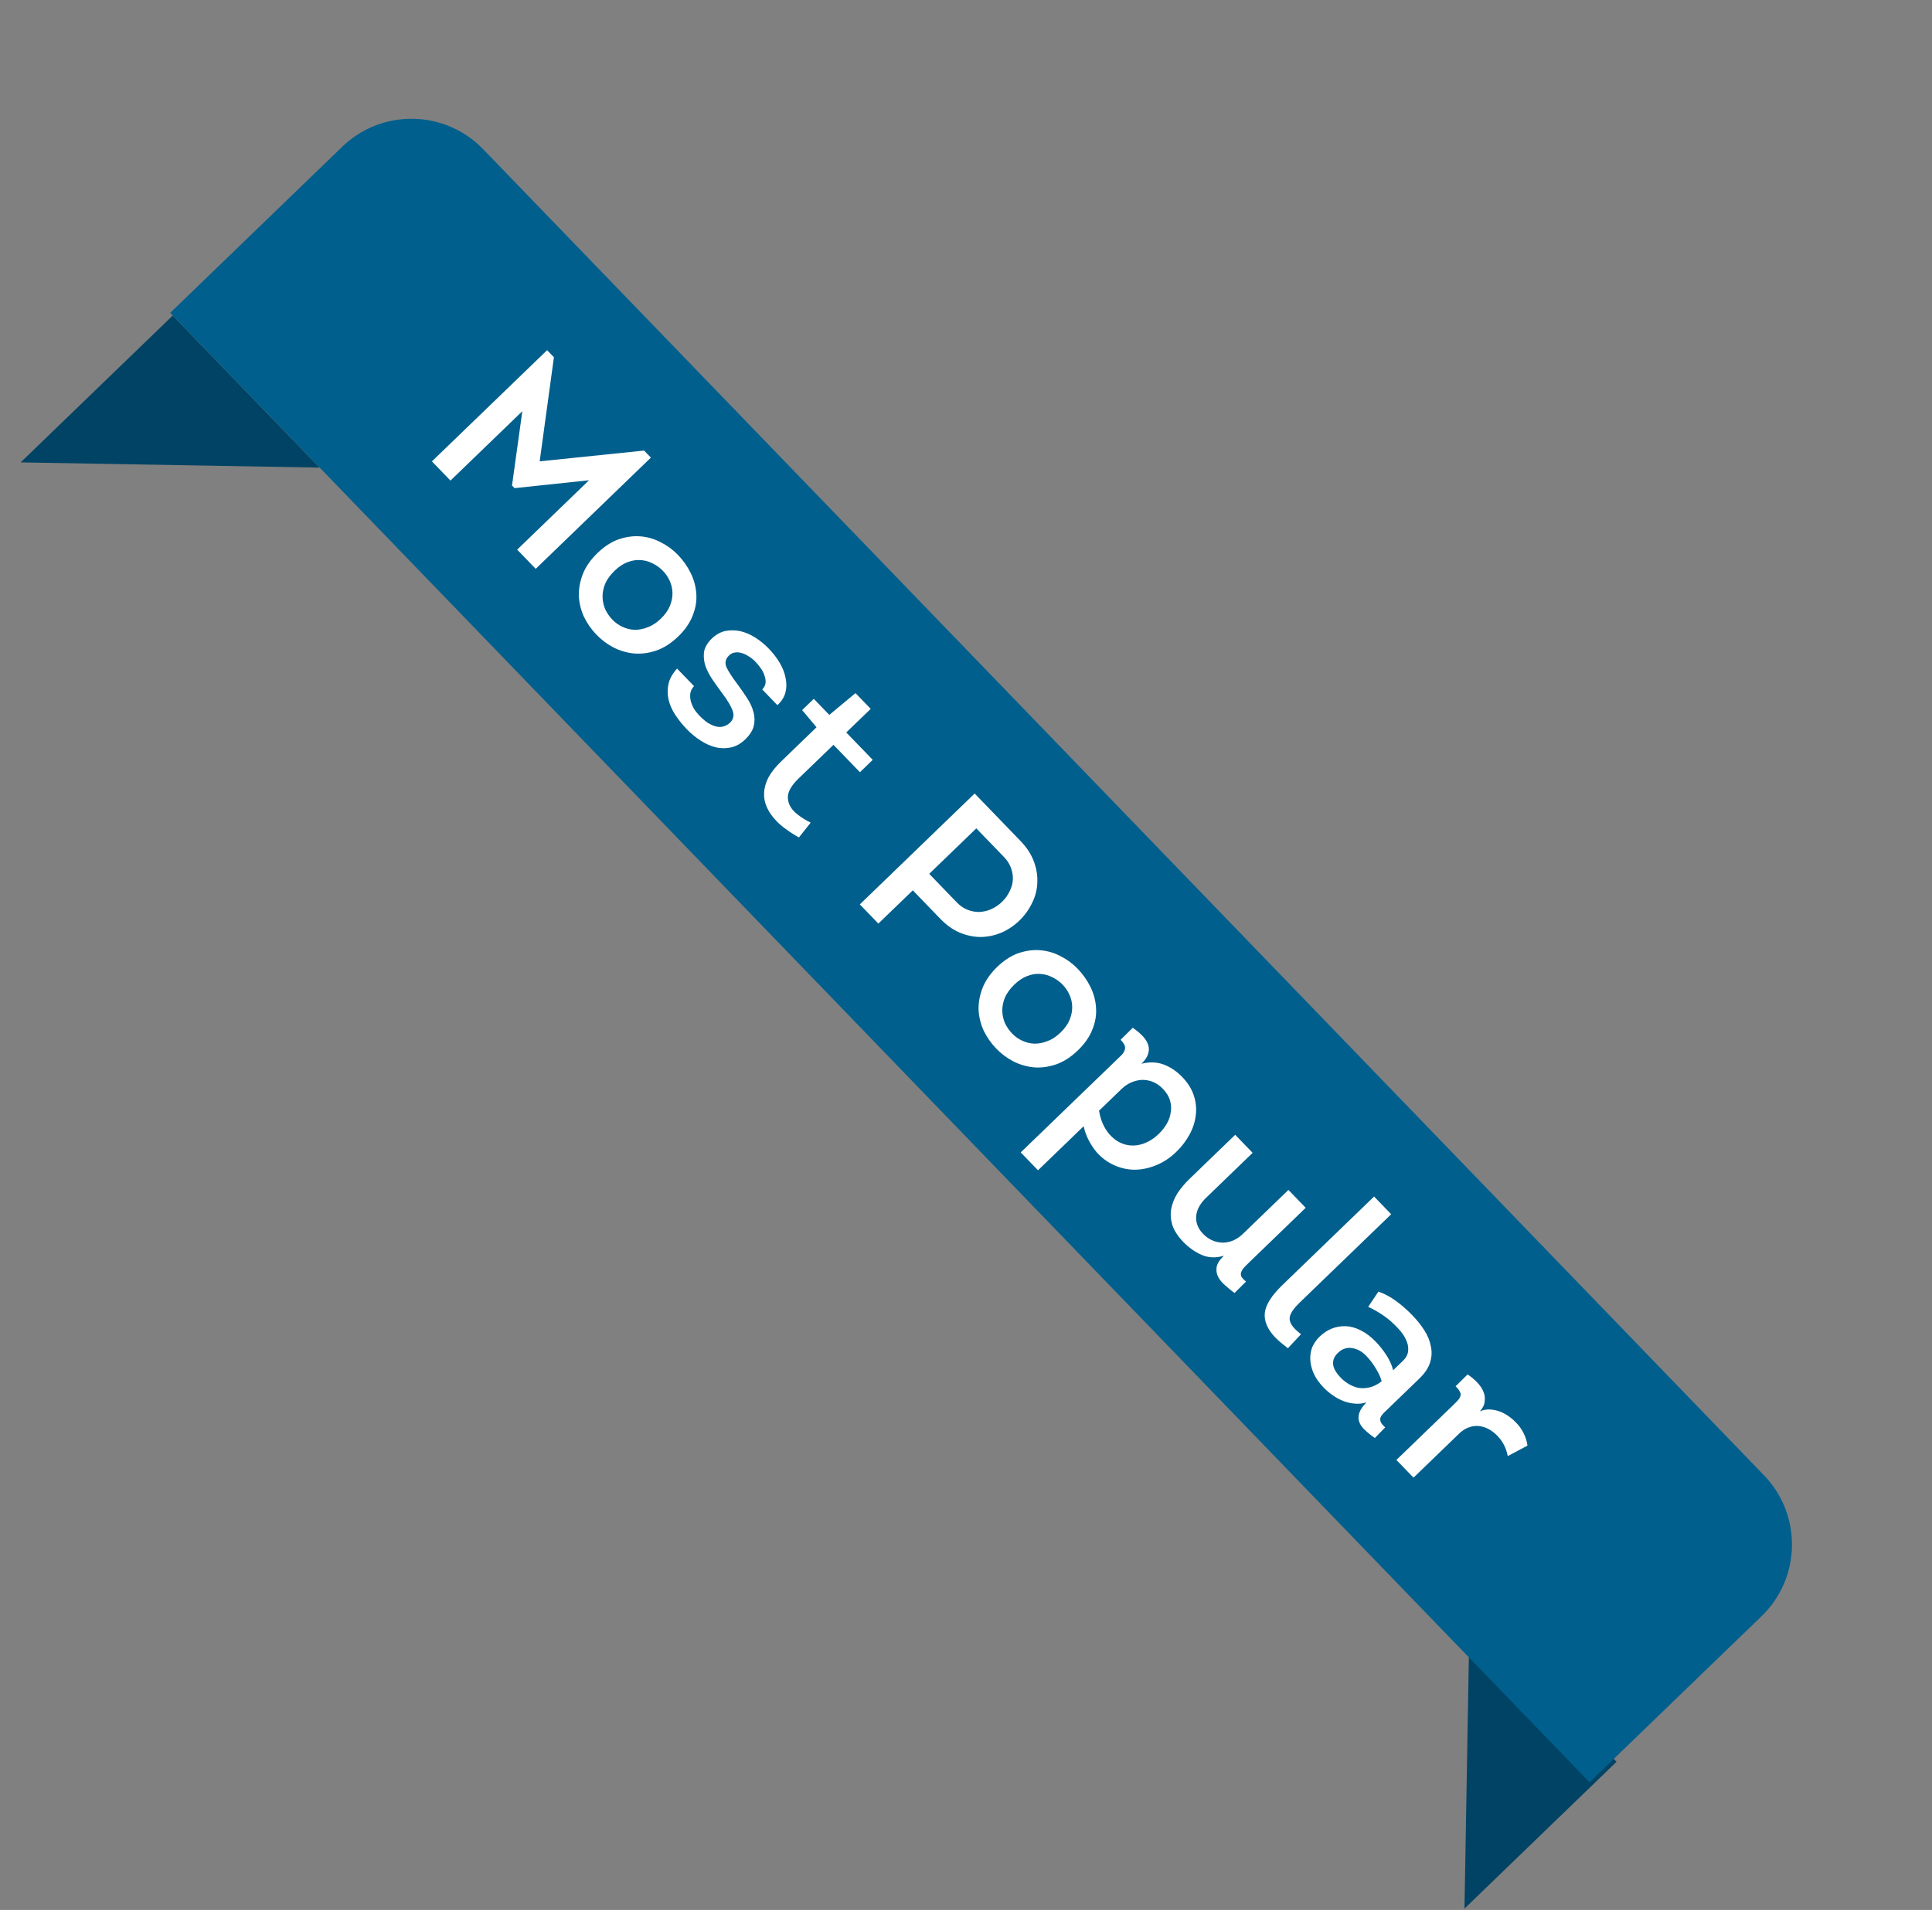 <svg width="89" height="88" viewBox="0 0 89 88" fill="none" xmlns="http://www.w3.org/2000/svg">
<rect x="0" y="0" width="89" height="88" fill="#808080" stroke="none"/>
<path d="M0.951 21.305L7.957 14.539L14.722 21.545L0.951 21.305Z" fill="#004364"/>
<path d="M67.703 74.167L74.469 81.173L67.463 87.939L67.703 74.167Z" fill="#004364"/>
<path d="M15.765 6.762C17.589 5 20.496 5.051 22.257 6.875L81.261 67.975C83.022 69.799 82.972 72.706 81.148 74.467L73.224 82.119L7.841 14.414L15.765 6.762Z" fill="#005F8D"/>
<path d="M29.67 20.76L29.984 21.085L24.678 26.209L23.824 25.325L27.135 22.128L23.703 22.491L23.586 22.371L24.062 18.946L20.751 22.143L19.897 21.258L25.203 16.135L25.517 16.46L24.861 21.256L29.67 20.76ZM31.24 29.328C30.922 29.635 30.589 29.849 30.24 29.972C29.896 30.09 29.556 30.136 29.22 30.11C28.888 30.08 28.57 29.988 28.266 29.834C27.971 29.68 27.707 29.482 27.474 29.24C27.24 28.998 27.049 28.725 26.901 28.42C26.763 28.116 26.684 27.797 26.665 27.465C26.656 27.133 26.716 26.797 26.846 26.457C26.981 26.113 27.207 25.788 27.524 25.481C27.837 25.179 28.16 24.97 28.494 24.851C28.838 24.734 29.173 24.687 29.5 24.713C29.826 24.738 30.137 24.828 30.431 24.982C30.731 25.131 30.995 25.324 31.224 25.56C31.467 25.812 31.665 26.093 31.818 26.403C31.971 26.713 32.057 27.034 32.076 27.366C32.1 27.694 32.045 28.024 31.91 28.359C31.781 28.698 31.557 29.022 31.24 29.328ZM28.313 26.297C28.116 26.487 27.972 26.685 27.879 26.892C27.796 27.098 27.755 27.303 27.757 27.506C27.763 27.704 27.804 27.893 27.881 28.073C27.966 28.253 28.078 28.413 28.214 28.555C28.345 28.691 28.499 28.8 28.676 28.882C28.853 28.965 29.038 29.01 29.231 29.018C29.429 29.022 29.631 28.983 29.835 28.902C30.044 28.827 30.247 28.694 30.444 28.504C30.64 28.314 30.78 28.116 30.863 27.91C30.946 27.703 30.984 27.501 30.978 27.302C30.971 27.104 30.925 26.915 30.839 26.735C30.753 26.555 30.639 26.397 30.498 26.261C30.362 26.13 30.205 26.023 30.028 25.941C29.861 25.859 29.681 25.813 29.488 25.805C29.3 25.792 29.104 25.826 28.899 25.906C28.7 25.982 28.504 26.112 28.313 26.297ZM31.971 31.613C31.88 31.711 31.824 31.819 31.802 31.937C31.785 32.051 31.791 32.167 31.818 32.287C31.851 32.411 31.901 32.534 31.968 32.654C32.04 32.769 32.125 32.877 32.222 32.978C32.32 33.078 32.425 33.172 32.537 33.258C32.654 33.339 32.772 33.401 32.89 33.443C33.013 33.489 33.135 33.504 33.254 33.486C33.383 33.468 33.505 33.409 33.621 33.307C33.787 33.146 33.83 32.959 33.75 32.744C33.669 32.53 33.527 32.287 33.324 32.016C33.169 31.805 33.014 31.59 32.86 31.369C32.71 31.153 32.592 30.936 32.507 30.716C32.431 30.497 32.406 30.279 32.429 30.061C32.458 29.848 32.573 29.64 32.775 29.435C32.971 29.245 33.181 29.125 33.405 29.075C33.634 29.029 33.864 29.031 34.096 29.079C34.333 29.133 34.564 29.231 34.789 29.374C35.015 29.517 35.222 29.686 35.412 29.883C35.617 30.094 35.786 30.315 35.921 30.545C36.06 30.781 36.15 31.015 36.191 31.249C36.241 31.482 36.237 31.705 36.179 31.917C36.121 32.129 35.999 32.32 35.812 32.49L35.112 31.765C35.202 31.677 35.254 31.579 35.266 31.47C35.277 31.361 35.262 31.25 35.219 31.135C35.187 31.02 35.129 30.906 35.047 30.79C34.97 30.68 34.885 30.577 34.792 30.481C34.7 30.385 34.597 30.304 34.484 30.238C34.377 30.167 34.264 30.115 34.145 30.083C34.037 30.052 33.931 30.047 33.826 30.07C33.727 30.088 33.639 30.139 33.563 30.222C33.417 30.373 33.384 30.546 33.465 30.74C33.556 30.935 33.722 31.193 33.964 31.514C34.124 31.73 34.274 31.946 34.414 32.161C34.554 32.377 34.651 32.589 34.707 32.798C34.768 33.012 34.774 33.225 34.726 33.437C34.678 33.65 34.545 33.86 34.328 34.069C34.127 34.264 33.909 34.387 33.675 34.437C33.442 34.487 33.206 34.486 32.97 34.432C32.738 34.374 32.507 34.271 32.277 34.123C32.046 33.975 31.834 33.801 31.639 33.599C31.445 33.398 31.27 33.181 31.116 32.951C30.966 32.725 30.861 32.491 30.801 32.247C30.746 32.008 30.742 31.768 30.791 31.526C30.845 31.279 30.978 31.039 31.19 30.805L31.971 31.613ZM38.984 33.748L40.203 35.01L39.614 35.58L38.395 34.318L36.785 35.872C36.472 36.174 36.309 36.448 36.295 36.696C36.286 36.938 36.373 37.16 36.558 37.362C36.748 37.558 37.01 37.739 37.344 37.903L36.804 38.585C36.598 38.472 36.41 38.352 36.239 38.226C36.062 38.104 35.906 37.972 35.77 37.831C35.58 37.635 35.435 37.429 35.335 37.214C35.234 36.999 35.189 36.776 35.198 36.543C35.207 36.31 35.273 36.071 35.396 35.826C35.524 35.585 35.722 35.336 35.989 35.078L37.614 33.509L36.951 32.717L37.488 32.199L38.203 32.939L39.41 31.935L40.111 32.661L38.984 33.748ZM39.609 41.67L44.899 36.561L47.016 38.753C47.298 39.045 47.501 39.356 47.624 39.685C47.747 40.014 47.801 40.342 47.785 40.668C47.775 40.99 47.695 41.301 47.546 41.6C47.402 41.905 47.204 42.179 46.952 42.422C46.705 42.661 46.429 42.844 46.125 42.973C45.821 43.101 45.505 43.167 45.178 43.172C44.856 43.171 44.532 43.103 44.208 42.969C43.893 42.835 43.595 42.621 43.312 42.329L42.05 41.022L40.462 42.554L39.609 41.67ZM44.083 41.585C44.229 41.736 44.389 41.845 44.561 41.913C44.738 41.985 44.918 42.02 45.101 42.019C45.29 42.012 45.474 41.971 45.653 41.894C45.838 41.813 46.006 41.7 46.157 41.554C46.308 41.408 46.425 41.246 46.507 41.07C46.6 40.893 46.65 40.713 46.658 40.53C46.666 40.347 46.637 40.165 46.571 39.986C46.505 39.806 46.399 39.641 46.253 39.49L44.975 38.167L42.806 40.262L44.083 41.585ZM49.654 48.396C49.336 48.703 49.003 48.917 48.654 49.04C48.31 49.158 47.97 49.204 47.634 49.178C47.302 49.148 46.984 49.056 46.68 48.902C46.385 48.748 46.121 48.55 45.888 48.308C45.654 48.066 45.463 47.793 45.315 47.488C45.177 47.184 45.098 46.865 45.079 46.533C45.07 46.201 45.13 45.865 45.26 45.526C45.395 45.181 45.621 44.856 45.938 44.549C46.251 44.248 46.574 44.038 46.908 43.92C47.252 43.802 47.587 43.756 47.913 43.781C48.24 43.807 48.551 43.896 48.845 44.05C49.145 44.199 49.409 44.392 49.638 44.629C49.881 44.881 50.079 45.161 50.232 45.471C50.385 45.781 50.471 46.102 50.49 46.434C50.514 46.762 50.459 47.093 50.324 47.427C50.195 47.767 49.971 48.09 49.654 48.396ZM46.727 45.365C46.53 45.555 46.386 45.753 46.293 45.96C46.21 46.166 46.169 46.371 46.171 46.574C46.177 46.773 46.218 46.962 46.294 47.141C46.38 47.321 46.492 47.482 46.628 47.623C46.759 47.759 46.913 47.868 47.09 47.95C47.267 48.033 47.452 48.078 47.645 48.086C47.843 48.09 48.045 48.051 48.249 47.971C48.459 47.895 48.661 47.762 48.858 47.572C49.054 47.383 49.194 47.184 49.277 46.978C49.36 46.771 49.398 46.569 49.392 46.371C49.385 46.172 49.339 45.983 49.253 45.803C49.167 45.624 49.053 45.465 48.912 45.329C48.776 45.198 48.619 45.091 48.442 45.009C48.275 44.927 48.095 44.882 47.902 44.873C47.714 44.86 47.518 44.894 47.313 44.974C47.114 45.05 46.918 45.181 46.727 45.365ZM52.584 49.011C52.962 48.918 53.306 48.932 53.616 49.051C53.926 49.17 54.208 49.361 54.461 49.623C54.719 49.89 54.897 50.176 54.996 50.48C55.094 50.784 55.124 51.086 55.084 51.388C55.049 51.694 54.952 51.992 54.793 52.282C54.635 52.571 54.432 52.835 54.185 53.074C53.893 53.356 53.577 53.563 53.238 53.696C52.909 53.829 52.578 53.895 52.246 53.895C51.919 53.889 51.606 53.816 51.306 53.677C51.007 53.538 50.745 53.343 50.521 53.092C50.386 52.931 50.265 52.75 50.159 52.55C50.054 52.35 49.973 52.131 49.918 51.892L47.817 53.921L47.021 53.097L51.367 48.901C51.473 48.798 51.564 48.711 51.639 48.638C51.72 48.56 51.773 48.484 51.799 48.41C51.835 48.337 51.839 48.26 51.811 48.18C51.787 48.105 51.725 48.015 51.622 47.909L52.182 47.354C52.358 47.476 52.507 47.6 52.629 47.726C52.755 47.857 52.842 47.992 52.889 48.132C52.936 48.272 52.936 48.413 52.889 48.556C52.847 48.703 52.745 48.855 52.584 49.011ZM50.629 51.176C50.669 51.43 50.742 51.661 50.847 51.871C50.953 52.081 51.081 52.254 51.232 52.391C51.368 52.522 51.523 52.621 51.695 52.688C51.867 52.756 52.047 52.786 52.236 52.78C52.424 52.773 52.613 52.727 52.803 52.641C53.003 52.555 53.196 52.422 53.382 52.242C53.533 52.096 53.657 51.938 53.755 51.766C53.852 51.594 53.912 51.414 53.935 51.227C53.963 51.044 53.949 50.863 53.892 50.683C53.836 50.504 53.728 50.331 53.567 50.165C53.431 50.024 53.282 49.92 53.119 49.852C52.957 49.785 52.789 49.753 52.616 49.755C52.447 49.761 52.281 49.801 52.116 49.872C51.956 49.939 51.808 50.038 51.672 50.169L50.629 51.176ZM60.149 55.649L57.549 58.16C57.438 58.267 57.35 58.357 57.284 58.431C57.223 58.509 57.185 58.58 57.169 58.644C57.153 58.708 57.161 58.773 57.195 58.838C57.239 58.903 57.307 58.973 57.399 59.049L56.87 59.575C56.738 59.479 56.601 59.367 56.46 59.241C56.318 59.124 56.206 58.994 56.125 58.849C56.048 58.709 56.021 58.555 56.044 58.387C56.071 58.224 56.183 58.047 56.38 57.857C56.011 57.97 55.667 57.956 55.348 57.817C55.038 57.678 54.759 57.48 54.511 57.223C54.268 56.971 54.101 56.718 54.011 56.464C53.932 56.21 53.911 55.962 53.95 55.719C53.994 55.473 54.087 55.231 54.23 54.996C54.383 54.761 54.57 54.536 54.792 54.322L56.901 52.286L57.704 53.117L55.595 55.154C55.298 55.431 55.134 55.72 55.104 56.022C55.079 56.329 55.183 56.603 55.417 56.845C55.67 57.107 55.967 57.243 56.309 57.254C56.655 57.26 56.975 57.122 57.267 56.84L59.353 54.826L60.149 55.649ZM64.087 55.946L59.869 60.019C59.612 60.267 59.463 60.48 59.42 60.657C59.377 60.835 59.453 61.025 59.648 61.226C59.721 61.302 59.816 61.385 59.933 61.476L59.328 62.12C59.215 62.034 59.108 61.947 59.005 61.861C58.907 61.781 58.817 61.697 58.734 61.612C58.384 61.239 58.227 60.865 58.264 60.489C58.31 60.113 58.58 59.687 59.074 59.21L63.299 55.13L64.087 55.946ZM62.948 64.614C62.769 64.67 62.587 64.689 62.404 64.671C62.226 64.658 62.051 64.618 61.879 64.55C61.707 64.483 61.542 64.393 61.386 64.281C61.234 64.175 61.097 64.058 60.976 63.933C60.762 63.711 60.607 63.49 60.512 63.271C60.417 63.051 60.366 62.837 60.359 62.629C60.353 62.421 60.386 62.228 60.459 62.051C60.541 61.874 60.653 61.718 60.794 61.581C60.965 61.416 61.153 61.293 61.358 61.212C61.562 61.132 61.776 61.096 61.999 61.104C62.221 61.113 62.448 61.177 62.679 61.295C62.915 61.408 63.147 61.583 63.376 61.819C63.546 61.996 63.706 62.197 63.856 62.422C64.005 62.648 64.113 62.885 64.178 63.134L64.631 62.696C64.782 62.55 64.862 62.39 64.87 62.217C64.883 62.049 64.846 61.88 64.76 61.71C64.683 61.54 64.567 61.375 64.412 61.213C64.266 61.052 64.108 60.904 63.937 60.767C63.77 60.635 63.602 60.521 63.43 60.423C63.268 60.327 63.133 60.257 63.025 60.216L63.498 59.511C63.773 59.605 64.043 59.748 64.308 59.941C64.577 60.139 64.828 60.359 65.061 60.601C65.276 60.822 65.46 61.053 65.614 61.294C65.768 61.534 65.868 61.779 65.913 62.027C65.969 62.276 65.957 62.526 65.878 62.777C65.799 63.029 65.634 63.276 65.382 63.519L63.946 64.906C63.86 64.989 63.785 65.061 63.719 65.125C63.659 65.193 63.615 65.259 63.59 65.323C63.574 65.387 63.58 65.454 63.608 65.524C63.637 65.594 63.705 65.674 63.812 65.766L63.335 66.255C63.164 66.138 63.015 66.019 62.888 65.898C62.761 65.787 62.672 65.664 62.62 65.529C62.573 65.4 62.57 65.261 62.612 65.113C62.66 64.96 62.771 64.794 62.948 64.614ZM63.648 63.645C63.616 63.501 63.533 63.313 63.398 63.083C63.264 62.853 63.109 62.647 62.933 62.466C62.744 62.269 62.528 62.151 62.286 62.113C62.044 62.074 61.824 62.149 61.628 62.339C61.467 62.495 61.394 62.667 61.411 62.855C61.427 63.044 61.547 63.254 61.771 63.486C61.873 63.592 61.993 63.685 62.13 63.767C62.273 63.854 62.423 63.913 62.581 63.946C62.744 63.973 62.912 63.966 63.086 63.925C63.27 63.883 63.458 63.79 63.648 63.645ZM68.171 65.03C68.305 64.968 68.447 64.939 68.596 64.941C68.744 64.944 68.89 64.969 69.033 65.016C69.176 65.063 69.313 65.129 69.445 65.216C69.583 65.308 69.705 65.409 69.812 65.52C69.963 65.666 70.086 65.834 70.182 66.024C70.278 66.214 70.339 66.408 70.365 66.607L69.457 67.089C69.389 66.726 69.229 66.414 68.976 66.152C68.859 66.031 68.727 65.929 68.58 65.847C68.438 65.771 68.29 65.724 68.137 65.706C67.983 65.688 67.827 65.708 67.667 65.765C67.513 65.816 67.363 65.913 67.216 66.054L65.115 68.083L64.327 67.267L66.965 64.719C67.046 64.642 67.114 64.571 67.169 64.507C67.225 64.444 67.261 64.38 67.277 64.316C67.297 64.257 67.289 64.193 67.25 64.123C67.217 64.048 67.151 63.965 67.054 63.874L67.606 63.326C67.768 63.433 67.912 63.552 68.038 63.683C68.169 63.819 68.266 63.959 68.328 64.104C68.395 64.254 68.417 64.408 68.394 64.566C68.382 64.724 68.307 64.879 68.171 65.03Z" fill="white"/>
</svg>
